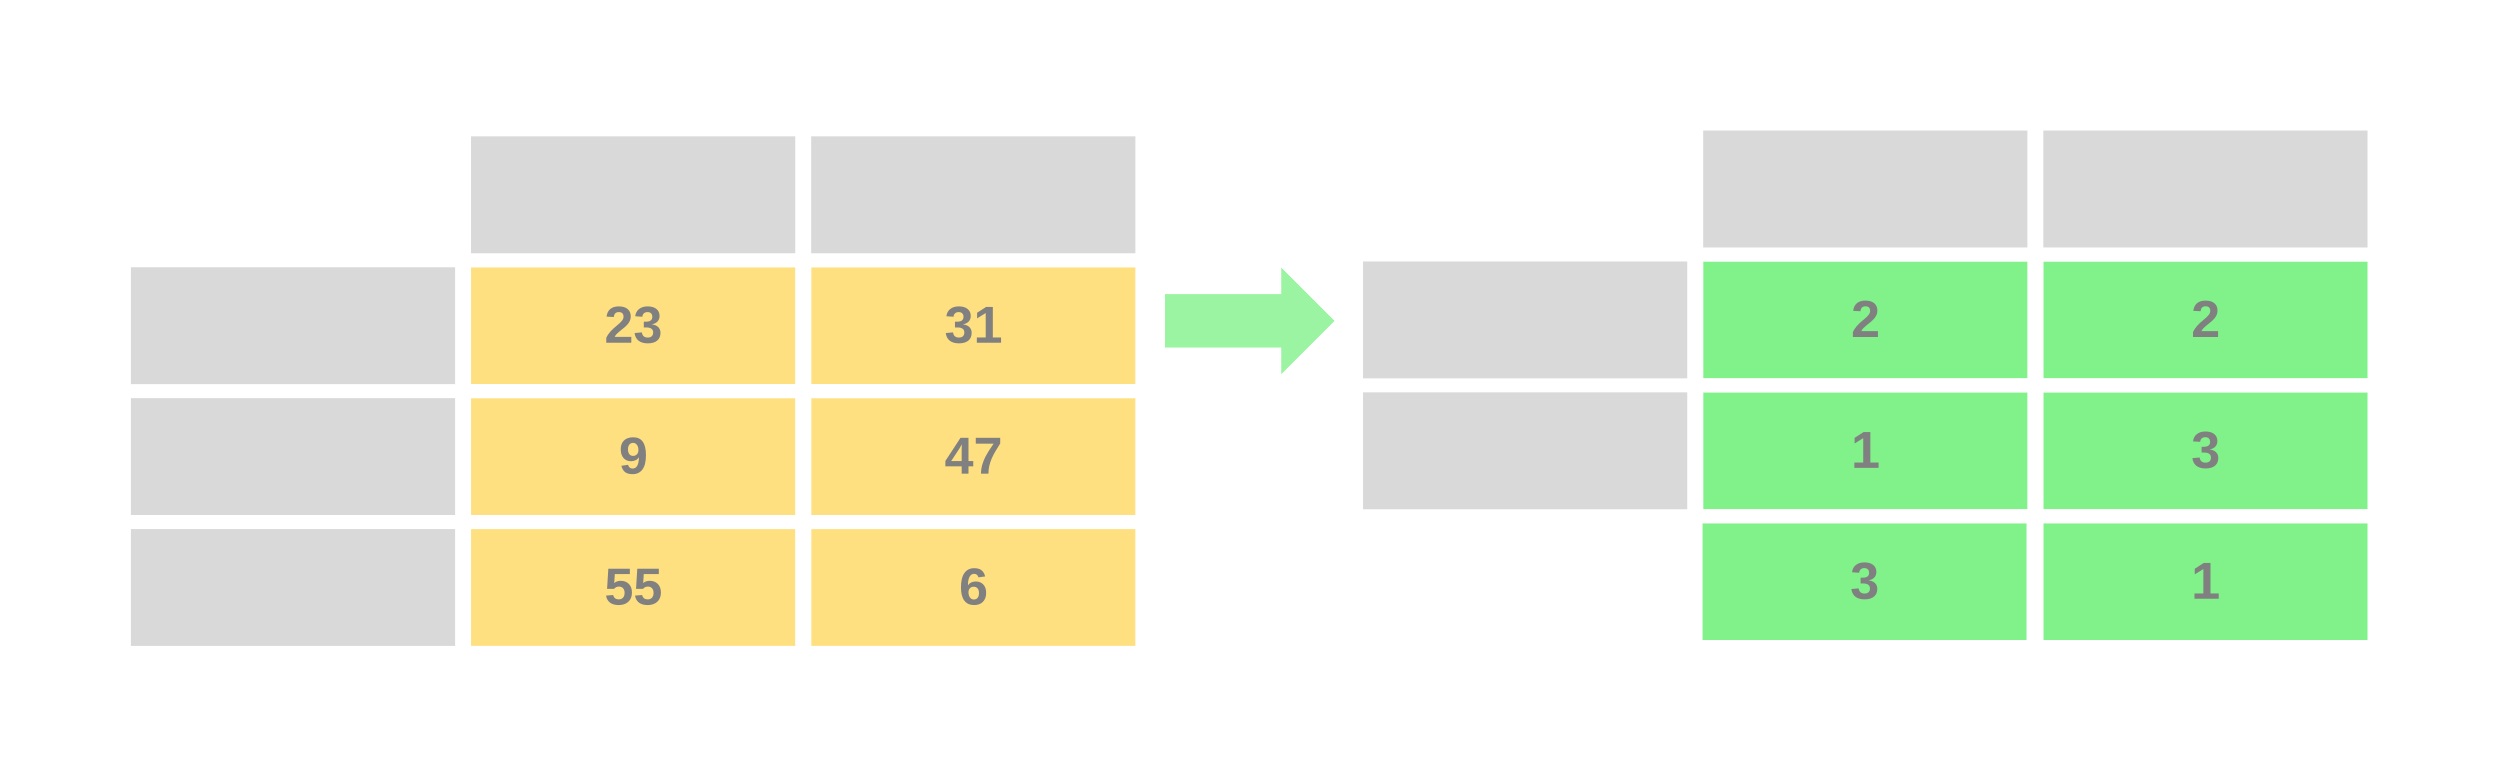 <svg xmlns="http://www.w3.org/2000/svg" xmlns:xlink="http://www.w3.org/1999/xlink" width="1919" zoomAndPan="magnify" viewBox="0 0 1439.25 447.75" height="597" preserveAspectRatio="xMidYMid meet" version="1.0"><defs><filter x="0%" y="0%" width="100%" height="100%" id="08e2ba481f"><feColorMatrix values="0 0 0 0 1 0 0 0 0 1 0 0 0 0 1 0 0 0 1 0" color-interpolation-filters="sRGB"/></filter><g/><clipPath id="6a0f2ed48d"><path d="M 75.359 153.848 L 262.297 153.848 L 262.297 221.148 L 75.359 221.148 Z M 75.359 153.848 " clip-rule="nonzero"/></clipPath><clipPath id="a488f8e155"><path d="M 271.176 78.492 L 458 78.492 L 458 145.789 L 271.176 145.789 Z M 271.176 78.492 " clip-rule="nonzero"/></clipPath><clipPath id="c509faf99e"><path d="M 75.359 229.207 L 262.297 229.207 L 262.297 296.504 L 75.359 296.504 Z M 75.359 229.207 " clip-rule="nonzero"/></clipPath><clipPath id="bc6d053198"><path d="M 271.176 229.207 L 458.113 229.207 L 458.113 296.504 L 271.176 296.504 Z M 271.176 229.207 " clip-rule="nonzero"/></clipPath><mask id="38b65180a0"><g filter="url(#08e2ba481f)"><rect x="-143.925" width="1727.1" fill="#000000" y="-44.775" height="537.3" fill-opacity="0.498"/></g></mask><clipPath id="6116a573dc"><path d="M 0.176 0.207 L 187 0.207 L 187 67.504 L 0.176 67.504 Z M 0.176 0.207 " clip-rule="nonzero"/></clipPath><clipPath id="455818e173"><rect x="0" width="188" y="0" height="68"/></clipPath><clipPath id="873366113c"><path d="M 466.996 78.492 L 653.934 78.492 L 653.934 145.789 L 466.996 145.789 Z M 466.996 78.492 " clip-rule="nonzero"/></clipPath><clipPath id="05e3bc5bb1"><path d="M 466.996 229.207 L 653.934 229.207 L 653.934 296.504 L 466.996 296.504 Z M 466.996 229.207 " clip-rule="nonzero"/></clipPath><mask id="3cfd2291dc"><g filter="url(#08e2ba481f)"><rect x="-143.925" width="1727.1" fill="#000000" y="-44.775" height="537.3" fill-opacity="0.498"/></g></mask><clipPath id="9960da2c27"><path d="M 0.996 0.207 L 187.934 0.207 L 187.934 67.504 L 0.996 67.504 Z M 0.996 0.207 " clip-rule="nonzero"/></clipPath><clipPath id="293399d0cb"><rect x="0" width="188" y="0" height="68"/></clipPath><clipPath id="4bd34ba9c4"><path d="M 670.684 153.848 L 768.879 153.848 L 768.879 216 L 670.684 216 Z M 670.684 153.848 " clip-rule="nonzero"/></clipPath><clipPath id="31fbd77e67"><path d="M 670.684 169.289 L 737.555 169.289 L 737.555 153.848 L 768.438 184.73 L 737.555 215.613 L 737.555 200.172 L 670.684 200.172 L 670.684 169.289 " clip-rule="nonzero"/></clipPath><mask id="d71215c7ac"><g filter="url(#08e2ba481f)"><rect x="-143.925" width="1727.1" fill="#000000" y="-44.775" height="537.3" fill-opacity="0.4"/></g></mask><clipPath id="2708e65f13"><path d="M 0.684 0.848 L 98.559 0.848 L 98.559 62.641 L 0.684 62.641 Z M 0.684 0.848 " clip-rule="nonzero"/></clipPath><clipPath id="4f44c67a9d"><path d="M 0.684 16.289 L 67.555 16.289 L 67.555 0.848 L 98.438 31.73 L 67.555 62.613 L 67.555 47.172 L 0.684 47.172 L 0.684 16.289 " clip-rule="nonzero"/></clipPath><clipPath id="73b6f2adbf"><rect x="0" width="99" y="0" height="63"/></clipPath><clipPath id="50cf563512"><path d="M 784.699 150.516 L 971.641 150.516 L 971.641 217.812 L 784.699 217.812 Z M 784.699 150.516 " clip-rule="nonzero"/></clipPath><clipPath id="47c0e88424"><path d="M 980.52 75.16 L 1167.457 75.16 L 1167.457 142.457 L 980.52 142.457 Z M 980.52 75.16 " clip-rule="nonzero"/></clipPath><clipPath id="cc80d1820b"><path d="M 980.52 150.516 L 1167.457 150.516 L 1167.457 217.812 L 980.52 217.812 Z M 980.52 150.516 " clip-rule="nonzero"/></clipPath><mask id="bedf69f373"><g filter="url(#08e2ba481f)"><rect x="-143.925" width="1727.1" fill="#000000" y="-44.775" height="537.3" fill-opacity="0.498"/></g></mask><clipPath id="d4102efc81"><path d="M 0.52 0.516 L 187.457 0.516 L 187.457 67.812 L 0.52 67.812 Z M 0.52 0.516 " clip-rule="nonzero"/></clipPath><clipPath id="1ea502316e"><rect x="0" width="188" y="0" height="68"/></clipPath><clipPath id="e4fe275c9a"><path d="M 784.699 225.875 L 971.641 225.875 L 971.641 293.172 L 784.699 293.172 Z M 784.699 225.875 " clip-rule="nonzero"/></clipPath><clipPath id="f03f8a8321"><path d="M 980.52 225.875 L 1167.457 225.875 L 1167.457 293.172 L 980.52 293.172 Z M 980.52 225.875 " clip-rule="nonzero"/></clipPath><mask id="cde5331c94"><g filter="url(#08e2ba481f)"><rect x="-143.925" width="1727.1" fill="#000000" y="-44.775" height="537.3" fill-opacity="0.498"/></g></mask><clipPath id="30070160c3"><path d="M 0.52 0.875 L 187.457 0.875 L 187.457 68.172 L 0.52 68.172 Z M 0.52 0.875 " clip-rule="nonzero"/></clipPath><clipPath id="78978d4612"><rect x="0" width="188" y="0" height="69"/></clipPath><clipPath id="9963839dae"><path d="M 1176.336 75.16 L 1363 75.16 L 1363 142.457 L 1176.336 142.457 Z M 1176.336 75.16 " clip-rule="nonzero"/></clipPath><clipPath id="e389c68071"><path d="M 1176.336 150.516 L 1363.277 150.516 L 1363.277 217.812 L 1176.336 217.812 Z M 1176.336 150.516 " clip-rule="nonzero"/></clipPath><mask id="4b78b59dc5"><g filter="url(#08e2ba481f)"><rect x="-143.925" width="1727.1" fill="#000000" y="-44.775" height="537.3" fill-opacity="0.498"/></g></mask><clipPath id="da8ffe31ad"><path d="M 0.336 0.516 L 187 0.516 L 187 67.812 L 0.336 67.812 Z M 0.336 0.516 " clip-rule="nonzero"/></clipPath><clipPath id="55c0a25cf5"><rect x="0" width="188" y="0" height="68"/></clipPath><clipPath id="d302541182"><path d="M 1176.336 225.875 L 1363.277 225.875 L 1363.277 293.172 L 1176.336 293.172 Z M 1176.336 225.875 " clip-rule="nonzero"/></clipPath><mask id="d0a70afacb"><g filter="url(#08e2ba481f)"><rect x="-143.925" width="1727.1" fill="#000000" y="-44.775" height="537.3" fill-opacity="0.498"/></g></mask><clipPath id="6adf75d37b"><path d="M 0.336 0.875 L 187 0.875 L 187 68.172 L 0.336 68.172 Z M 0.336 0.875 " clip-rule="nonzero"/></clipPath><clipPath id="aa6542f1af"><rect x="0" width="188" y="0" height="69"/></clipPath><clipPath id="7878b666c0"><path d="M 271.176 153.848 L 458.113 153.848 L 458.113 221.148 L 271.176 221.148 Z M 271.176 153.848 " clip-rule="nonzero"/></clipPath><mask id="a4b5559a78"><g filter="url(#08e2ba481f)"><rect x="-143.925" width="1727.1" fill="#000000" y="-44.775" height="537.3" fill-opacity="0.498"/></g></mask><clipPath id="77749781a2"><path d="M 0.176 0.848 L 187 0.848 L 187 68.148 L 0.176 68.148 Z M 0.176 0.848 " clip-rule="nonzero"/></clipPath><clipPath id="a353822f36"><rect x="0" width="188" y="0" height="69"/></clipPath><clipPath id="aee5add323"><path d="M 980.023 301.23 L 1166.961 301.23 L 1166.961 368.527 L 980.023 368.527 Z M 980.023 301.23 " clip-rule="nonzero"/></clipPath><mask id="21ea9d8332"><g filter="url(#08e2ba481f)"><rect x="-143.925" width="1727.1" fill="#000000" y="-44.775" height="537.3" fill-opacity="0.498"/></g></mask><clipPath id="6c1e5552c8"><path d="M 0.023 0.23 L 186.961 0.23 L 186.961 67.527 L 0.023 67.527 Z M 0.023 0.23 " clip-rule="nonzero"/></clipPath><clipPath id="7765f0064c"><rect x="0" width="187" y="0" height="68"/></clipPath><clipPath id="58a1449f8c"><path d="M 466.996 153.848 L 653.934 153.848 L 653.934 221.148 L 466.996 221.148 Z M 466.996 153.848 " clip-rule="nonzero"/></clipPath><mask id="c4519b2eed"><g filter="url(#08e2ba481f)"><rect x="-143.925" width="1727.1" fill="#000000" y="-44.775" height="537.3" fill-opacity="0.498"/></g></mask><clipPath id="842e8d65e5"><path d="M 0.996 0.848 L 187.934 0.848 L 187.934 68.148 L 0.996 68.148 Z M 0.996 0.848 " clip-rule="nonzero"/></clipPath><clipPath id="91d341797a"><rect x="0" width="188" y="0" height="69"/></clipPath><clipPath id="e64d9a9a7e"><path d="M 1176.336 301.23 L 1363.277 301.23 L 1363.277 368.527 L 1176.336 368.527 Z M 1176.336 301.23 " clip-rule="nonzero"/></clipPath><mask id="ab26c68457"><g filter="url(#08e2ba481f)"><rect x="-143.925" width="1727.1" fill="#000000" y="-44.775" height="537.3" fill-opacity="0.498"/></g></mask><clipPath id="c64ab11e53"><path d="M 0.336 0.23 L 187 0.23 L 187 67.527 L 0.336 67.527 Z M 0.336 0.23 " clip-rule="nonzero"/></clipPath><clipPath id="fce8e40104"><rect x="0" width="188" y="0" height="68"/></clipPath><clipPath id="d4e35ef40a"><path d="M 75.359 304.566 L 262.297 304.566 L 262.297 371.863 L 75.359 371.863 Z M 75.359 304.566 " clip-rule="nonzero"/></clipPath><clipPath id="cbf2ec1668"><path d="M 271.176 304.566 L 458.113 304.566 L 458.113 371.863 L 271.176 371.863 Z M 271.176 304.566 " clip-rule="nonzero"/></clipPath><mask id="e99d7b0d9c"><g filter="url(#08e2ba481f)"><rect x="-143.925" width="1727.1" fill="#000000" y="-44.775" height="537.3" fill-opacity="0.498"/></g></mask><clipPath id="722a9e9672"><path d="M 0.176 0.566 L 187 0.566 L 187 67.863 L 0.176 67.863 Z M 0.176 0.566 " clip-rule="nonzero"/></clipPath><clipPath id="a063434522"><rect x="0" width="188" y="0" height="68"/></clipPath><clipPath id="fd6215d15f"><path d="M 466.996 304.566 L 653.934 304.566 L 653.934 371.863 L 466.996 371.863 Z M 466.996 304.566 " clip-rule="nonzero"/></clipPath><mask id="4999cc07c4"><g filter="url(#08e2ba481f)"><rect x="-143.925" width="1727.1" fill="#000000" y="-44.775" height="537.3" fill-opacity="0.498"/></g></mask><clipPath id="05a596e1bf"><path d="M 0.996 0.566 L 187.934 0.566 L 187.934 67.863 L 0.996 67.863 Z M 0.996 0.566 " clip-rule="nonzero"/></clipPath><clipPath id="cfd5ae6d73"><rect x="0" width="188" y="0" height="68"/></clipPath></defs><g clip-path="url(#6a0f2ed48d)"><path fill="#d9d9d9" d="M 75.359 153.848 L 262.004 153.848 L 262.004 221.312 L 75.359 221.312 Z M 75.359 153.848 " fill-opacity="1" fill-rule="nonzero"/></g><g clip-path="url(#a488f8e155)"><path fill="#d9d9d9" d="M 271.176 78.492 L 457.82 78.492 L 457.82 145.953 L 271.176 145.953 Z M 271.176 78.492 " fill-opacity="1" fill-rule="nonzero"/></g><g clip-path="url(#c509faf99e)"><path fill="#d9d9d9" d="M 75.359 229.207 L 262.004 229.207 L 262.004 296.668 L 75.359 296.668 Z M 75.359 229.207 " fill-opacity="1" fill-rule="nonzero"/></g><g clip-path="url(#bc6d053198)"><g mask="url(#38b65180a0)"><g transform="matrix(1, 0, 0, 1, 271, 229)"><g clip-path="url(#455818e173)"><g clip-path="url(#6116a573dc)"><path fill="#ffc000" d="M 0.176 0.207 L 186.82 0.207 L 186.82 67.668 L 0.176 67.668 Z M 0.176 0.207 " fill-opacity="1" fill-rule="nonzero"/></g></g></g></g></g><g fill="#808080" fill-opacity="1"><g transform="translate(356.312, 272.683)"><g><path d="M 15.562 -10.641 C 15.562 -6.984 14.891 -4.242 13.547 -2.422 C 12.211 -0.609 10.316 0.297 7.859 0.297 C 6.047 0.297 4.625 -0.086 3.594 -0.859 C 2.562 -1.641 1.832 -2.867 1.406 -4.547 L 5.266 -5.094 C 5.648 -3.656 6.531 -2.938 7.906 -2.938 C 9.062 -2.938 9.945 -3.488 10.562 -4.594 C 11.188 -5.695 11.504 -7.332 11.516 -9.5 C 11.148 -8.77 10.547 -8.195 9.703 -7.781 C 8.859 -7.363 7.945 -7.156 6.969 -7.156 C 5.156 -7.156 3.711 -7.77 2.641 -9 C 1.578 -10.238 1.047 -11.914 1.047 -14.031 C 1.047 -16.195 1.672 -17.891 2.922 -19.109 C 4.172 -20.328 5.945 -20.938 8.25 -20.938 C 10.719 -20.938 12.551 -20.078 13.75 -18.359 C 14.957 -16.648 15.562 -14.078 15.562 -10.641 Z M 11.219 -13.531 C 11.219 -14.812 10.938 -15.828 10.375 -16.578 C 9.812 -17.336 9.066 -17.719 8.141 -17.719 C 7.234 -17.719 6.52 -17.383 6 -16.719 C 5.477 -16.062 5.219 -15.156 5.219 -14 C 5.219 -12.852 5.473 -11.938 5.984 -11.25 C 6.504 -10.562 7.227 -10.219 8.156 -10.219 C 9.031 -10.219 9.758 -10.516 10.344 -11.109 C 10.926 -11.711 11.219 -12.52 11.219 -13.531 Z M 11.219 -13.531 "/></g></g></g><g clip-path="url(#873366113c)"><path fill="#d9d9d9" d="M 466.996 78.492 L 653.641 78.492 L 653.641 145.953 L 466.996 145.953 Z M 466.996 78.492 " fill-opacity="1" fill-rule="nonzero"/></g><g clip-path="url(#05e3bc5bb1)"><g mask="url(#3cfd2291dc)"><g transform="matrix(1, 0, 0, 1, 466, 229)"><g clip-path="url(#293399d0cb)"><g clip-path="url(#9960da2c27)"><path fill="#ffc000" d="M 0.996 0.207 L 187.641 0.207 L 187.641 67.668 L 0.996 67.668 Z M 0.996 0.207 " fill-opacity="1" fill-rule="nonzero"/></g></g></g></g></g><g fill="#808080" fill-opacity="1"><g transform="translate(543.791, 272.683)"><g><path d="M 13.766 -4.203 L 13.766 0 L 9.844 0 L 9.844 -4.203 L 0.453 -4.203 L 0.453 -7.297 L 9.172 -20.625 L 13.766 -20.625 L 13.766 -7.266 L 16.516 -7.266 L 16.516 -4.203 Z M 9.844 -14.016 C 9.844 -14.535 9.859 -15.102 9.891 -15.719 C 9.922 -16.332 9.945 -16.727 9.969 -16.906 C 9.719 -16.363 9.258 -15.57 8.594 -14.531 L 3.812 -7.266 L 9.844 -7.266 Z M 9.844 -14.016 "/></g></g><g transform="translate(560.467, 272.683)"><g><path d="M 15.359 -17.359 C 14.43 -15.898 13.555 -14.484 12.734 -13.109 C 11.91 -11.734 11.188 -10.348 10.562 -8.953 C 9.945 -7.555 9.461 -6.125 9.109 -4.656 C 8.754 -3.188 8.578 -1.633 8.578 0 L 4.297 0 C 4.297 -1.719 4.52 -3.379 4.969 -4.984 C 5.414 -6.586 6.062 -8.223 6.906 -9.891 C 7.758 -11.555 9.301 -14.008 11.531 -17.25 L 1.281 -17.25 L 1.281 -20.625 L 15.359 -20.625 Z M 15.359 -17.359 "/></g></g></g><g clip-path="url(#4bd34ba9c4)"><g clip-path="url(#31fbd77e67)"><g mask="url(#d71215c7ac)"><g transform="matrix(1, 0, 0, 1, 670, 153)"><g clip-path="url(#73b6f2adbf)"><g clip-path="url(#2708e65f13)"><g clip-path="url(#4f44c67a9d)"><path fill="#03e313" d="M 0.684 0.848 L 98.129 0.848 L 98.129 62.316 L 0.684 62.316 Z M 0.684 0.848 " fill-opacity="1" fill-rule="nonzero"/></g></g></g></g></g></g></g><g clip-path="url(#50cf563512)"><path fill="#d9d9d9" d="M 784.699 150.516 L 971.348 150.516 L 971.348 217.977 L 784.699 217.977 Z M 784.699 150.516 " fill-opacity="1" fill-rule="nonzero"/></g><g clip-path="url(#47c0e88424)"><path fill="#d9d9d9" d="M 980.52 75.16 L 1167.164 75.16 L 1167.164 142.621 L 980.52 142.621 Z M 980.52 75.16 " fill-opacity="1" fill-rule="nonzero"/></g><g clip-path="url(#cc80d1820b)"><g mask="url(#bedf69f373)"><g transform="matrix(1, 0, 0, 1, 980, 150)"><g clip-path="url(#1ea502316e)"><g clip-path="url(#d4102efc81)"><path fill="#03e313" d="M 0.52 0.516 L 187.164 0.516 L 187.164 67.977 L 0.52 67.977 Z M 0.52 0.516 " fill-opacity="1" fill-rule="nonzero"/></g></g></g></g></g><g fill="#808080" fill-opacity="1"><g transform="translate(1065.655, 193.992)"><g><path d="M 1.047 0 L 1.047 -2.859 C 1.578 -4.035 2.336 -5.188 3.328 -6.312 C 4.316 -7.438 5.566 -8.609 7.078 -9.828 C 8.516 -10.992 9.523 -11.957 10.109 -12.719 C 10.691 -13.477 10.984 -14.227 10.984 -14.969 C 10.984 -16.758 10.078 -17.656 8.266 -17.656 C 7.391 -17.656 6.719 -17.414 6.25 -16.938 C 5.789 -16.469 5.492 -15.758 5.359 -14.812 L 1.219 -15.047 C 1.445 -16.961 2.16 -18.422 3.359 -19.422 C 4.555 -20.43 6.188 -20.938 8.25 -20.938 C 10.469 -20.938 12.172 -20.426 13.359 -19.406 C 14.555 -18.395 15.156 -16.973 15.156 -15.141 C 15.156 -14.172 14.961 -13.297 14.578 -12.516 C 14.203 -11.734 13.711 -11.016 13.109 -10.359 C 12.516 -9.703 11.852 -9.082 11.125 -8.5 C 10.406 -7.926 9.703 -7.363 9.016 -6.812 C 8.336 -6.27 7.719 -5.719 7.156 -5.156 C 6.594 -4.602 6.176 -4.008 5.906 -3.375 L 15.469 -3.375 L 15.469 0 Z M 1.047 0 "/></g></g></g><g clip-path="url(#e4fe275c9a)"><path fill="#d9d9d9" d="M 784.699 225.875 L 971.348 225.875 L 971.348 293.336 L 784.699 293.336 Z M 784.699 225.875 " fill-opacity="1" fill-rule="nonzero"/></g><g clip-path="url(#f03f8a8321)"><g mask="url(#cde5331c94)"><g transform="matrix(1, 0, 0, 1, 980, 225)"><g clip-path="url(#78978d4612)"><g clip-path="url(#30070160c3)"><path fill="#03e313" d="M 0.52 0.875 L 187.164 0.875 L 187.164 68.336 L 0.52 68.336 Z M 0.52 0.875 " fill-opacity="1" fill-rule="nonzero"/></g></g></g></g></g><g fill="#808080" fill-opacity="1"><g transform="translate(1065.655, 269.349)"><g><path d="M 1.891 0 L 1.891 -3.062 L 7 -3.062 L 7 -17.125 L 2.047 -14.047 L 2.047 -17.281 L 7.219 -20.625 L 11.109 -20.625 L 11.109 -3.062 L 15.844 -3.062 L 15.844 0 Z M 1.891 0 "/></g></g></g><g clip-path="url(#9963839dae)"><path fill="#d9d9d9" d="M 1176.336 75.16 L 1362.984 75.16 L 1362.984 142.621 L 1176.336 142.621 Z M 1176.336 75.16 " fill-opacity="1" fill-rule="nonzero"/></g><g clip-path="url(#e389c68071)"><g mask="url(#4b78b59dc5)"><g transform="matrix(1, 0, 0, 1, 1176, 150)"><g clip-path="url(#55c0a25cf5)"><g clip-path="url(#da8ffe31ad)"><path fill="#03e313" d="M 0.336 0.516 L 186.984 0.516 L 186.984 67.977 L 0.336 67.977 Z M 0.336 0.516 " fill-opacity="1" fill-rule="nonzero"/></g></g></g></g></g><g fill="#808080" fill-opacity="1"><g transform="translate(1261.473, 193.992)"><g><path d="M 1.047 0 L 1.047 -2.859 C 1.578 -4.035 2.336 -5.188 3.328 -6.312 C 4.316 -7.438 5.566 -8.609 7.078 -9.828 C 8.516 -10.992 9.523 -11.957 10.109 -12.719 C 10.691 -13.477 10.984 -14.227 10.984 -14.969 C 10.984 -16.758 10.078 -17.656 8.266 -17.656 C 7.391 -17.656 6.719 -17.414 6.25 -16.938 C 5.789 -16.469 5.492 -15.758 5.359 -14.812 L 1.219 -15.047 C 1.445 -16.961 2.16 -18.422 3.359 -19.422 C 4.555 -20.43 6.188 -20.938 8.25 -20.938 C 10.469 -20.938 12.172 -20.426 13.359 -19.406 C 14.555 -18.395 15.156 -16.973 15.156 -15.141 C 15.156 -14.172 14.961 -13.297 14.578 -12.516 C 14.203 -11.734 13.711 -11.016 13.109 -10.359 C 12.516 -9.703 11.852 -9.082 11.125 -8.5 C 10.406 -7.926 9.703 -7.363 9.016 -6.812 C 8.336 -6.27 7.719 -5.719 7.156 -5.156 C 6.594 -4.602 6.176 -4.008 5.906 -3.375 L 15.469 -3.375 L 15.469 0 Z M 1.047 0 "/></g></g></g><g clip-path="url(#d302541182)"><g mask="url(#d0a70afacb)"><g transform="matrix(1, 0, 0, 1, 1176, 225)"><g clip-path="url(#aa6542f1af)"><g clip-path="url(#6adf75d37b)"><path fill="#03e313" d="M 0.336 0.875 L 186.984 0.875 L 186.984 68.336 L 0.336 68.336 Z M 0.336 0.875 " fill-opacity="1" fill-rule="nonzero"/></g></g></g></g></g><g fill="#808080" fill-opacity="1"><g transform="translate(1261.473, 269.349)"><g><path d="M 15.594 -5.719 C 15.594 -3.789 14.957 -2.297 13.688 -1.234 C 12.414 -0.18 10.609 0.344 8.266 0.344 C 6.055 0.344 4.297 -0.164 2.984 -1.188 C 1.68 -2.207 0.914 -3.68 0.688 -5.609 L 4.875 -5.969 C 5.133 -3.988 6.258 -3 8.25 -3 C 9.238 -3 10.004 -3.242 10.547 -3.734 C 11.098 -4.223 11.375 -4.969 11.375 -5.969 C 11.375 -6.883 11.039 -7.586 10.375 -8.078 C 9.719 -8.566 8.734 -8.812 7.422 -8.812 L 5.984 -8.812 L 5.984 -12.141 L 7.328 -12.141 C 8.516 -12.141 9.406 -12.379 10 -12.859 C 10.594 -13.348 10.891 -14.039 10.891 -14.938 C 10.891 -15.781 10.648 -16.441 10.172 -16.922 C 9.703 -17.41 9.016 -17.656 8.109 -17.656 C 7.266 -17.656 6.578 -17.422 6.047 -16.953 C 5.523 -16.484 5.227 -15.82 5.156 -14.969 L 1.047 -15.25 C 1.254 -17.031 1.988 -18.422 3.25 -19.422 C 4.508 -20.43 6.156 -20.938 8.188 -20.938 C 10.344 -20.938 12.023 -20.445 13.234 -19.469 C 14.453 -18.5 15.062 -17.16 15.062 -15.453 C 15.062 -14.16 14.68 -13.098 13.922 -12.266 C 13.172 -11.441 12.082 -10.891 10.656 -10.609 L 10.656 -10.562 C 12.238 -10.375 13.457 -9.852 14.312 -9 C 15.164 -8.145 15.594 -7.051 15.594 -5.719 Z M 15.594 -5.719 "/></g></g></g><g clip-path="url(#7878b666c0)"><g mask="url(#a4b5559a78)"><g transform="matrix(1, 0, 0, 1, 271, 153)"><g clip-path="url(#a353822f36)"><g clip-path="url(#77749781a2)"><path fill="#ffc000" d="M 0.176 0.848 L 186.82 0.848 L 186.82 68.312 L 0.176 68.312 Z M 0.176 0.848 " fill-opacity="1" fill-rule="nonzero"/></g></g></g></g></g><g fill="#808080" fill-opacity="1"><g transform="translate(347.973, 197.325)"><g><path d="M 1.047 0 L 1.047 -2.859 C 1.578 -4.035 2.336 -5.188 3.328 -6.312 C 4.316 -7.438 5.566 -8.609 7.078 -9.828 C 8.516 -10.992 9.523 -11.957 10.109 -12.719 C 10.691 -13.477 10.984 -14.227 10.984 -14.969 C 10.984 -16.758 10.078 -17.656 8.266 -17.656 C 7.391 -17.656 6.719 -17.414 6.25 -16.938 C 5.789 -16.469 5.492 -15.758 5.359 -14.812 L 1.219 -15.047 C 1.445 -16.961 2.16 -18.422 3.359 -19.422 C 4.555 -20.43 6.188 -20.938 8.25 -20.938 C 10.469 -20.938 12.172 -20.426 13.359 -19.406 C 14.555 -18.395 15.156 -16.973 15.156 -15.141 C 15.156 -14.172 14.961 -13.297 14.578 -12.516 C 14.203 -11.734 13.711 -11.016 13.109 -10.359 C 12.516 -9.703 11.852 -9.082 11.125 -8.5 C 10.406 -7.926 9.703 -7.363 9.016 -6.812 C 8.336 -6.27 7.719 -5.719 7.156 -5.156 C 6.594 -4.602 6.176 -4.008 5.906 -3.375 L 15.469 -3.375 L 15.469 0 Z M 1.047 0 "/></g></g><g transform="translate(364.648, 197.325)"><g><path d="M 15.594 -5.719 C 15.594 -3.789 14.957 -2.297 13.688 -1.234 C 12.414 -0.18 10.609 0.344 8.266 0.344 C 6.055 0.344 4.297 -0.164 2.984 -1.188 C 1.68 -2.207 0.914 -3.68 0.688 -5.609 L 4.875 -5.969 C 5.133 -3.988 6.258 -3 8.25 -3 C 9.238 -3 10.004 -3.242 10.547 -3.734 C 11.098 -4.223 11.375 -4.969 11.375 -5.969 C 11.375 -6.883 11.039 -7.586 10.375 -8.078 C 9.719 -8.566 8.734 -8.812 7.422 -8.812 L 5.984 -8.812 L 5.984 -12.141 L 7.328 -12.141 C 8.516 -12.141 9.406 -12.379 10 -12.859 C 10.594 -13.348 10.891 -14.039 10.891 -14.938 C 10.891 -15.781 10.648 -16.441 10.172 -16.922 C 9.703 -17.41 9.016 -17.656 8.109 -17.656 C 7.266 -17.656 6.578 -17.422 6.047 -16.953 C 5.523 -16.484 5.227 -15.82 5.156 -14.969 L 1.047 -15.25 C 1.254 -17.031 1.988 -18.422 3.25 -19.422 C 4.508 -20.43 6.156 -20.938 8.188 -20.938 C 10.344 -20.938 12.023 -20.445 13.234 -19.469 C 14.453 -18.5 15.062 -17.16 15.062 -15.453 C 15.062 -14.16 14.68 -13.098 13.922 -12.266 C 13.172 -11.441 12.082 -10.891 10.656 -10.609 L 10.656 -10.562 C 12.238 -10.375 13.457 -9.852 14.312 -9 C 15.164 -8.145 15.594 -7.051 15.594 -5.719 Z M 15.594 -5.719 "/></g></g></g><g clip-path="url(#aee5add323)"><g mask="url(#21ea9d8332)"><g transform="matrix(1, 0, 0, 1, 980, 301)"><g clip-path="url(#7765f0064c)"><g clip-path="url(#6c1e5552c8)"><path fill="#03e313" d="M 0.023 0.23 L 186.672 0.23 L 186.672 67.695 L 0.023 67.695 Z M 0.023 0.23 " fill-opacity="1" fill-rule="nonzero"/></g></g></g></g></g><g fill="#808080" fill-opacity="1"><g transform="translate(1065.16, 344.707)"><g><path d="M 15.594 -5.719 C 15.594 -3.789 14.957 -2.297 13.688 -1.234 C 12.414 -0.18 10.609 0.344 8.266 0.344 C 6.055 0.344 4.297 -0.164 2.984 -1.188 C 1.68 -2.207 0.914 -3.68 0.688 -5.609 L 4.875 -5.969 C 5.133 -3.988 6.258 -3 8.25 -3 C 9.238 -3 10.004 -3.242 10.547 -3.734 C 11.098 -4.223 11.375 -4.969 11.375 -5.969 C 11.375 -6.883 11.039 -7.586 10.375 -8.078 C 9.719 -8.566 8.734 -8.812 7.422 -8.812 L 5.984 -8.812 L 5.984 -12.141 L 7.328 -12.141 C 8.516 -12.141 9.406 -12.379 10 -12.859 C 10.594 -13.348 10.891 -14.039 10.891 -14.938 C 10.891 -15.781 10.648 -16.441 10.172 -16.922 C 9.703 -17.41 9.016 -17.656 8.109 -17.656 C 7.266 -17.656 6.578 -17.422 6.047 -16.953 C 5.523 -16.484 5.227 -15.82 5.156 -14.969 L 1.047 -15.25 C 1.254 -17.031 1.988 -18.422 3.25 -19.422 C 4.508 -20.43 6.156 -20.938 8.188 -20.938 C 10.344 -20.938 12.023 -20.445 13.234 -19.469 C 14.453 -18.5 15.062 -17.16 15.062 -15.453 C 15.062 -14.16 14.68 -13.098 13.922 -12.266 C 13.172 -11.441 12.082 -10.891 10.656 -10.609 L 10.656 -10.562 C 12.238 -10.375 13.457 -9.852 14.312 -9 C 15.164 -8.145 15.594 -7.051 15.594 -5.719 Z M 15.594 -5.719 "/></g></g></g><g clip-path="url(#58a1449f8c)"><g mask="url(#c4519b2eed)"><g transform="matrix(1, 0, 0, 1, 466, 153)"><g clip-path="url(#91d341797a)"><g clip-path="url(#842e8d65e5)"><path fill="#ffc000" d="M 0.996 0.848 L 187.641 0.848 L 187.641 68.312 L 0.996 68.312 Z M 0.996 0.848 " fill-opacity="1" fill-rule="nonzero"/></g></g></g></g></g><g fill="#808080" fill-opacity="1"><g transform="translate(543.791, 197.325)"><g><path d="M 15.594 -5.719 C 15.594 -3.789 14.957 -2.297 13.688 -1.234 C 12.414 -0.18 10.609 0.344 8.266 0.344 C 6.055 0.344 4.297 -0.164 2.984 -1.188 C 1.68 -2.207 0.914 -3.68 0.688 -5.609 L 4.875 -5.969 C 5.133 -3.988 6.258 -3 8.25 -3 C 9.238 -3 10.004 -3.242 10.547 -3.734 C 11.098 -4.223 11.375 -4.969 11.375 -5.969 C 11.375 -6.883 11.039 -7.586 10.375 -8.078 C 9.719 -8.566 8.734 -8.812 7.422 -8.812 L 5.984 -8.812 L 5.984 -12.141 L 7.328 -12.141 C 8.516 -12.141 9.406 -12.379 10 -12.859 C 10.594 -13.348 10.891 -14.039 10.891 -14.938 C 10.891 -15.781 10.648 -16.441 10.172 -16.922 C 9.703 -17.41 9.016 -17.656 8.109 -17.656 C 7.266 -17.656 6.578 -17.422 6.047 -16.953 C 5.523 -16.484 5.227 -15.82 5.156 -14.969 L 1.047 -15.25 C 1.254 -17.031 1.988 -18.422 3.25 -19.422 C 4.508 -20.43 6.156 -20.938 8.188 -20.938 C 10.344 -20.938 12.023 -20.445 13.234 -19.469 C 14.453 -18.5 15.062 -17.16 15.062 -15.453 C 15.062 -14.16 14.68 -13.098 13.922 -12.266 C 13.172 -11.441 12.082 -10.891 10.656 -10.609 L 10.656 -10.562 C 12.238 -10.375 13.457 -9.852 14.312 -9 C 15.164 -8.145 15.594 -7.051 15.594 -5.719 Z M 15.594 -5.719 "/></g></g><g transform="translate(560.467, 197.325)"><g><path d="M 1.891 0 L 1.891 -3.062 L 7 -3.062 L 7 -17.125 L 2.047 -14.047 L 2.047 -17.281 L 7.219 -20.625 L 11.109 -20.625 L 11.109 -3.062 L 15.844 -3.062 L 15.844 0 Z M 1.891 0 "/></g></g></g><g clip-path="url(#e64d9a9a7e)"><g mask="url(#ab26c68457)"><g transform="matrix(1, 0, 0, 1, 1176, 301)"><g clip-path="url(#fce8e40104)"><g clip-path="url(#c64ab11e53)"><path fill="#03e313" d="M 0.336 0.23 L 186.984 0.23 L 186.984 67.695 L 0.336 67.695 Z M 0.336 0.23 " fill-opacity="1" fill-rule="nonzero"/></g></g></g></g></g><g fill="#808080" fill-opacity="1"><g transform="translate(1261.473, 344.707)"><g><path d="M 1.891 0 L 1.891 -3.062 L 7 -3.062 L 7 -17.125 L 2.047 -14.047 L 2.047 -17.281 L 7.219 -20.625 L 11.109 -20.625 L 11.109 -3.062 L 15.844 -3.062 L 15.844 0 Z M 1.891 0 "/></g></g></g><g clip-path="url(#d4e35ef40a)"><path fill="#d9d9d9" d="M 75.359 304.566 L 262.004 304.566 L 262.004 372.027 L 75.359 372.027 Z M 75.359 304.566 " fill-opacity="1" fill-rule="nonzero"/></g><g clip-path="url(#cbf2ec1668)"><g mask="url(#e99d7b0d9c)"><g transform="matrix(1, 0, 0, 1, 271, 304)"><g clip-path="url(#a063434522)"><g clip-path="url(#722a9e9672)"><path fill="#ffc000" d="M 0.176 0.566 L 186.82 0.566 L 186.82 68.027 L 0.176 68.027 Z M 0.176 0.566 " fill-opacity="1" fill-rule="nonzero"/></g></g></g></g></g><g fill="#808080" fill-opacity="1"><g transform="translate(347.973, 348.04)"><g><path d="M 15.844 -6.859 C 15.844 -4.68 15.16 -2.941 13.797 -1.641 C 12.43 -0.348 10.566 0.297 8.203 0.297 C 6.129 0.297 4.469 -0.164 3.219 -1.094 C 1.977 -2.031 1.211 -3.383 0.922 -5.156 L 5.031 -5.484 C 5.25 -4.609 5.629 -3.969 6.172 -3.562 C 6.723 -3.164 7.414 -2.969 8.25 -2.969 C 9.27 -2.969 10.082 -3.297 10.688 -3.953 C 11.301 -4.609 11.609 -5.551 11.609 -6.781 C 11.609 -7.863 11.316 -8.727 10.734 -9.375 C 10.16 -10.02 9.359 -10.344 8.328 -10.344 C 7.191 -10.344 6.258 -9.898 5.531 -9.016 L 1.516 -9.016 L 2.234 -20.625 L 14.641 -20.625 L 14.641 -17.562 L 5.969 -17.562 L 5.641 -12.359 C 6.629 -13.234 7.875 -13.672 9.375 -13.672 C 11.332 -13.672 12.898 -13.062 14.078 -11.844 C 15.254 -10.625 15.844 -8.961 15.844 -6.859 Z M 15.844 -6.859 "/></g></g><g transform="translate(364.648, 348.04)"><g><path d="M 15.844 -6.859 C 15.844 -4.68 15.16 -2.941 13.797 -1.641 C 12.43 -0.348 10.566 0.297 8.203 0.297 C 6.129 0.297 4.469 -0.164 3.219 -1.094 C 1.977 -2.031 1.211 -3.383 0.922 -5.156 L 5.031 -5.484 C 5.25 -4.609 5.629 -3.969 6.172 -3.562 C 6.723 -3.164 7.414 -2.969 8.25 -2.969 C 9.27 -2.969 10.082 -3.297 10.688 -3.953 C 11.301 -4.609 11.609 -5.551 11.609 -6.781 C 11.609 -7.863 11.316 -8.727 10.734 -9.375 C 10.16 -10.02 9.359 -10.344 8.328 -10.344 C 7.191 -10.344 6.258 -9.898 5.531 -9.016 L 1.516 -9.016 L 2.234 -20.625 L 14.641 -20.625 L 14.641 -17.562 L 5.969 -17.562 L 5.641 -12.359 C 6.629 -13.234 7.875 -13.672 9.375 -13.672 C 11.332 -13.672 12.898 -13.062 14.078 -11.844 C 15.254 -10.625 15.844 -8.961 15.844 -6.859 Z M 15.844 -6.859 "/></g></g></g><g clip-path="url(#fd6215d15f)"><g mask="url(#4999cc07c4)"><g transform="matrix(1, 0, 0, 1, 466, 304)"><g clip-path="url(#cfd5ae6d73)"><g clip-path="url(#05a596e1bf)"><path fill="#ffc000" d="M 0.996 0.566 L 187.641 0.566 L 187.641 68.027 L 0.996 68.027 Z M 0.996 0.566 " fill-opacity="1" fill-rule="nonzero"/></g></g></g></g></g><g fill="#808080" fill-opacity="1"><g transform="translate(552.131, 348.04)"><g><path d="M 15.594 -6.75 C 15.594 -4.551 14.977 -2.828 13.75 -1.578 C 12.52 -0.328 10.82 0.297 8.656 0.297 C 6.219 0.297 4.348 -0.551 3.047 -2.25 C 1.742 -3.957 1.094 -6.488 1.094 -9.844 C 1.094 -13.52 1.754 -16.285 3.078 -18.141 C 4.398 -20.004 6.289 -20.938 8.75 -20.938 C 10.5 -20.938 11.879 -20.551 12.891 -19.781 C 13.898 -19.008 14.613 -17.812 15.031 -16.188 L 11.156 -15.656 C 10.781 -17.008 9.953 -17.688 8.672 -17.688 C 7.566 -17.688 6.695 -17.133 6.062 -16.031 C 5.438 -14.926 5.125 -13.254 5.125 -11.016 C 5.562 -11.742 6.172 -12.301 6.953 -12.688 C 7.734 -13.082 8.617 -13.281 9.609 -13.281 C 11.453 -13.281 12.91 -12.691 13.984 -11.516 C 15.055 -10.348 15.594 -8.758 15.594 -6.75 Z M 11.469 -6.625 C 11.469 -7.801 11.195 -8.695 10.656 -9.312 C 10.113 -9.938 9.367 -10.25 8.422 -10.25 C 7.516 -10.25 6.785 -9.957 6.234 -9.375 C 5.691 -8.789 5.422 -8.023 5.422 -7.078 C 5.422 -5.867 5.703 -4.867 6.266 -4.078 C 6.836 -3.297 7.586 -2.906 8.516 -2.906 C 9.441 -2.906 10.164 -3.234 10.688 -3.891 C 11.207 -4.555 11.469 -5.469 11.469 -6.625 Z M 11.469 -6.625 "/></g></g></g></svg>
